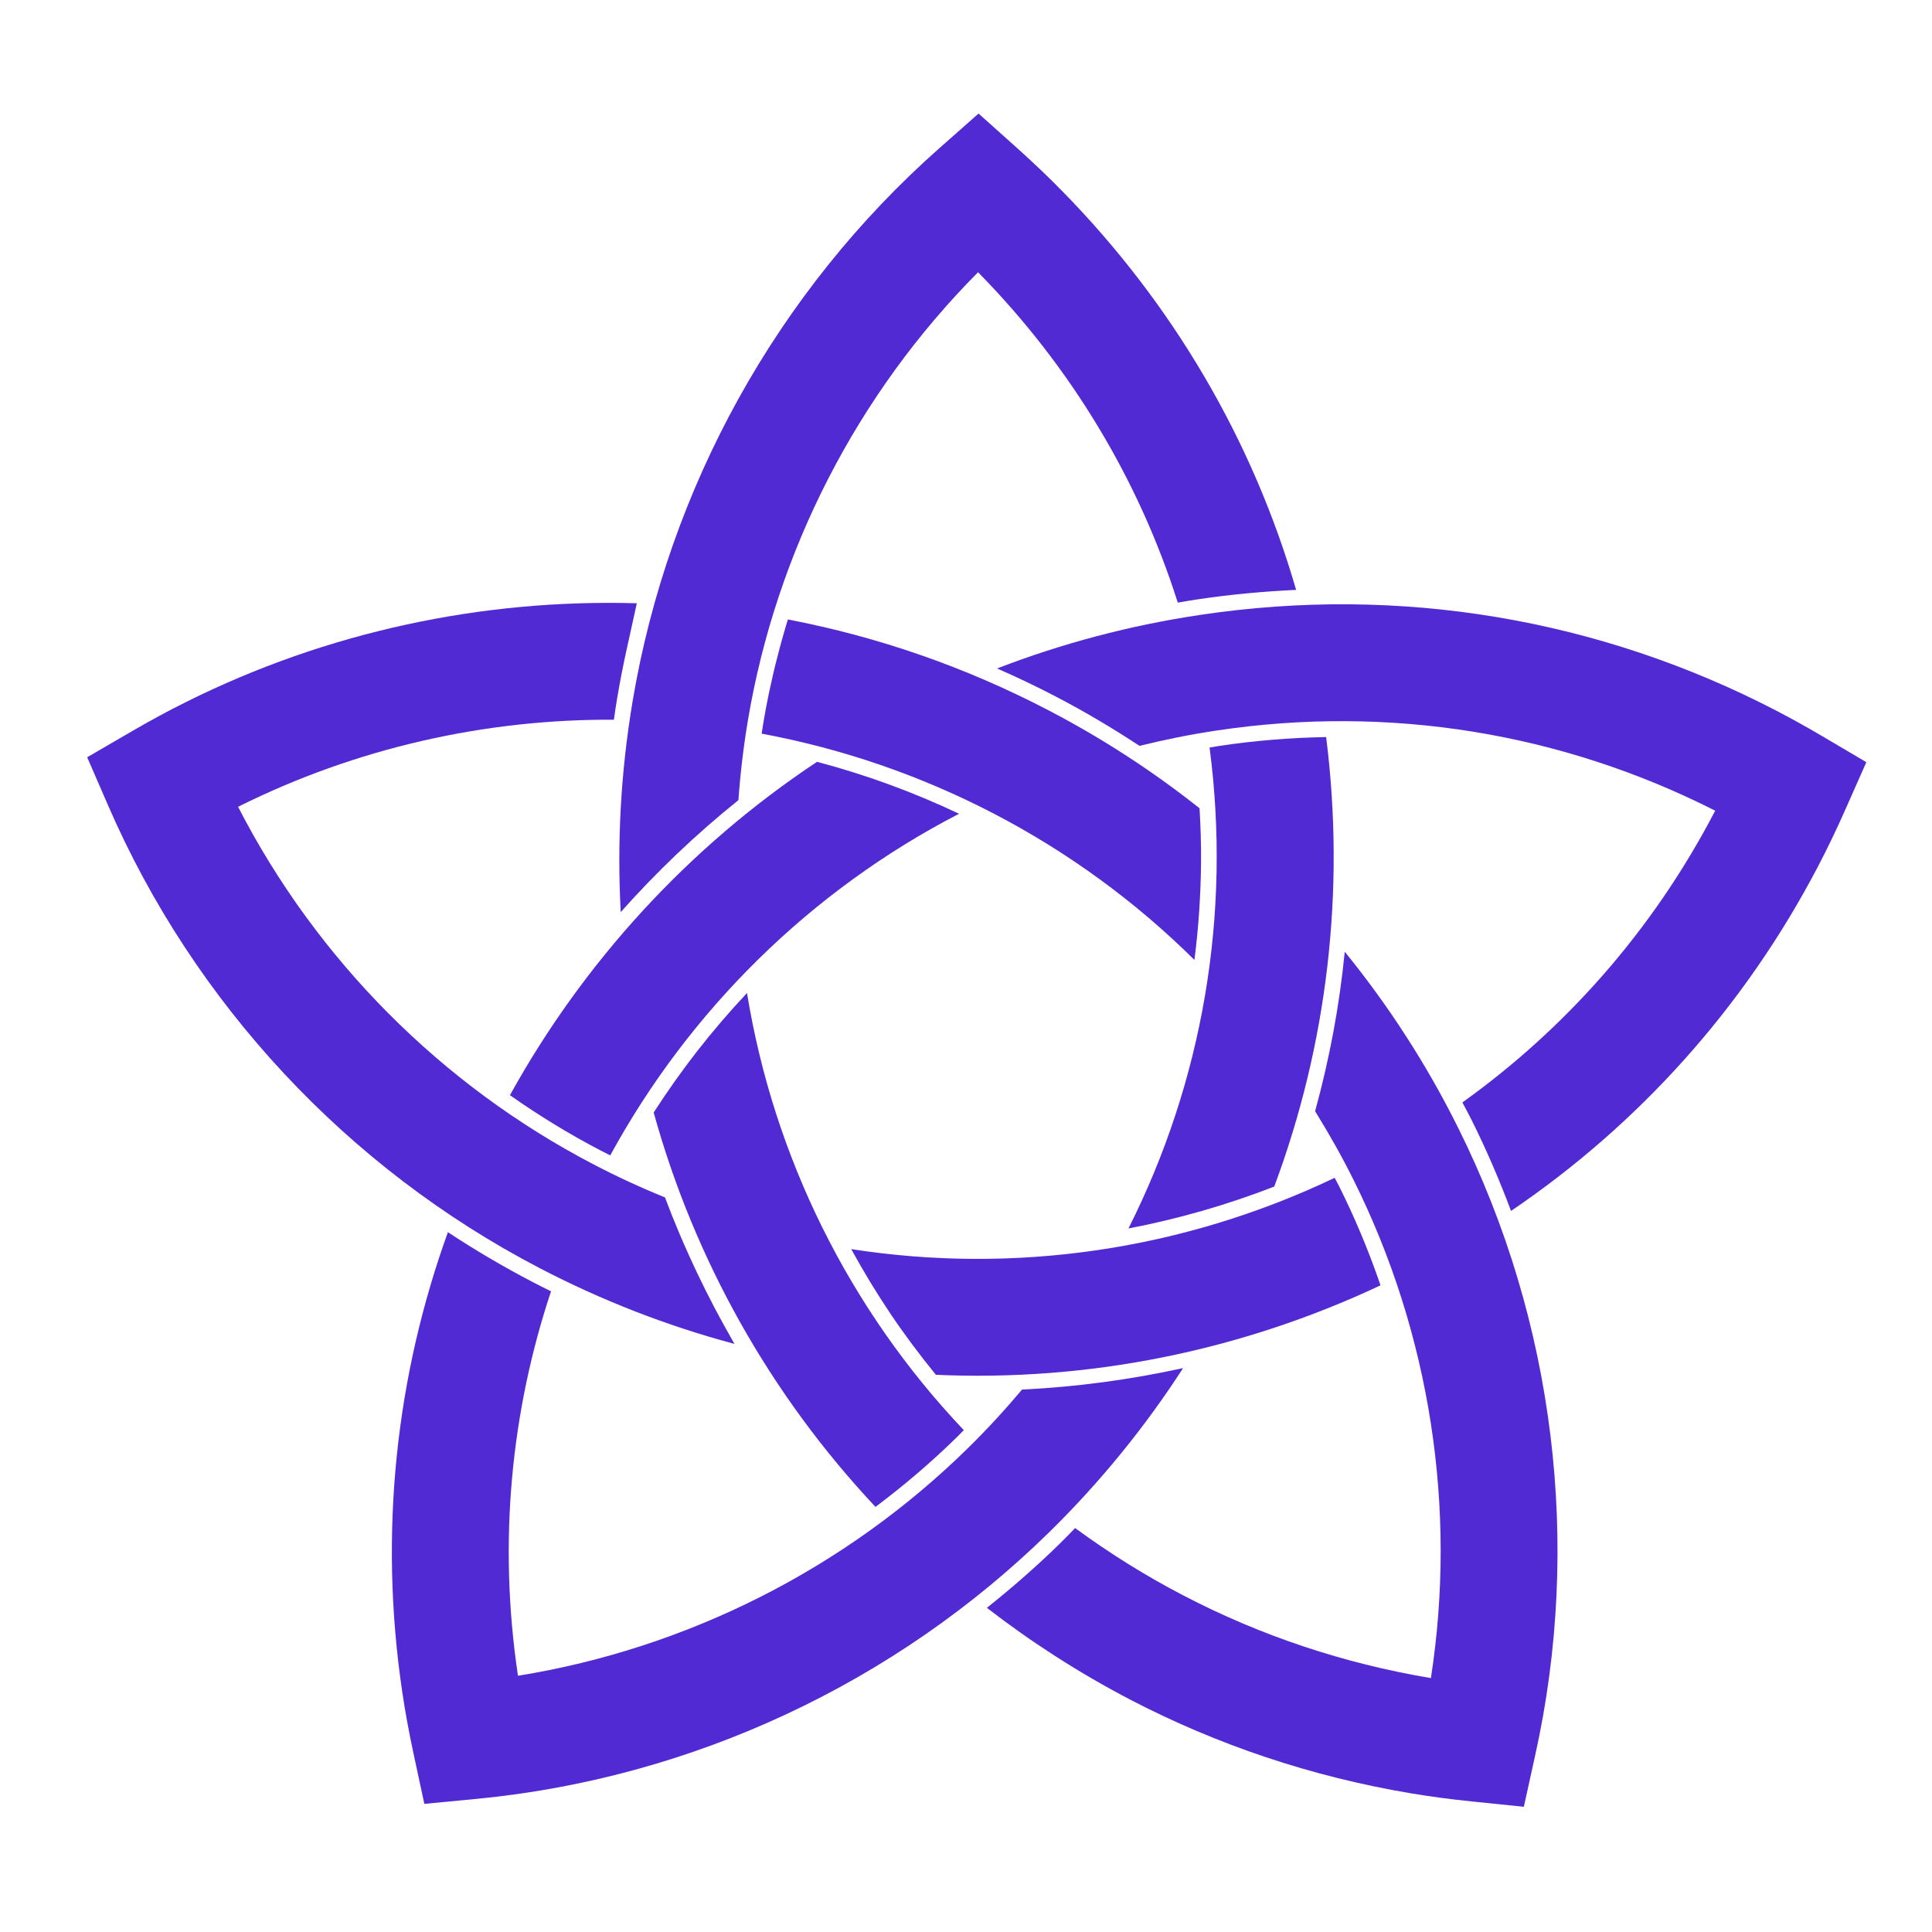 <?xml version="1.0" encoding="UTF-8"?>
<svg fill="#512ad4" width="128pt" height="128pt" version="1.1" viewBox="0 0 128 128" xmlns="http://www.w3.org/2000/svg">
 <path d="m48.922 53.012c0.125-1.75 0.332-3.508 0.625-5.262 1.887-11.242 7.258-21.668 15.254-29.715 0.008 0.008 0.02 0.02 0.023 0.027 6.152 6.266 10.625 13.734 13.207 21.863 0.445-0.078 0.887-0.152 1.332-0.219 2.168-0.324 4.344-0.523 6.508-0.625-2.856-9.859-8.129-18.918-15.52-26.445-0.918-0.938-1.914-1.883-2.953-2.816l-2.566-2.297-2.582 2.281c-10.742 9.488-17.965 22.512-20.34 36.668-0.785 4.676-1.035 9.352-0.785 13.957 2.383-2.68 4.988-5.16 7.797-7.418z" />
 <path d="m47.375 86.711-0.047-0.094c-0.398-0.754-0.777-1.52-1.145-2.289-0.02-0.039-0.039-0.078-0.055-0.117-0.363-0.773-0.719-1.551-1.051-2.336-0.012-0.027-0.023-0.059-0.039-0.086-0.344-0.812-0.668-1.629-0.98-2.453v-0.004c-1.602-0.648-3.184-1.379-4.738-2.191-10.109-5.266-18.363-13.602-23.547-23.688 0.012-0.004 0.023-0.012 0.031-0.016 7.805-3.887 16.34-5.801 24.867-5.754 0.066-0.461 0.133-0.926 0.211-1.387 0.184-1.094 0.398-2.195 0.637-3.277l0.672-3.051c-10.215-0.297-20.492 1.871-29.844 6.531-1.172 0.582-2.379 1.234-3.594 1.941l-2.977 1.73 1.371 3.16c5.703 13.148 15.859 24.043 28.586 30.676 4.172 2.176 8.504 3.848 12.926 5.031-0.438-0.766-0.867-1.547-1.285-2.328z" />
 <path d="m40.43 76.547c5.227-9.574 13.238-17.531 23.109-22.633-3.039-1.441-6.184-2.59-9.41-3.441-8.492 5.637-15.461 13.254-20.344 22.086 1.918 1.348 3.922 2.578 6.016 3.668 0.211 0.113 0.422 0.211 0.629 0.32z" />
 <path d="m75.496 49.414c1.695-0.418 3.414-0.762 5.164-1.023 11.375-1.695 22.762 0.145 32.977 5.32-0.004 0.012-0.012 0.023-0.02 0.035-4.125 7.922-9.922 14.418-16.73 19.293 0.215 0.406 0.434 0.812 0.641 1.227 0.969 1.945 1.824 3.941 2.582 5.961 8.328-5.644 15.414-13.371 20.379-22.902 0.605-1.16 1.199-2.398 1.766-3.68l1.395-3.148-2.965-1.75c-0.953-0.562-1.934-1.105-2.91-1.617-11.812-6.152-25.039-8.367-38.246-6.394-4.672 0.695-9.18 1.895-13.469 3.551 1.309 0.574 2.598 1.188 3.871 1.852 1.918 0.996 3.773 2.098 5.566 3.277z" />
 <path d="m91.391 84.957c-0.031-0.098-0.062-0.191-0.098-0.289 0.016 0.039 0.027 0.074 0.039 0.109-0.734-2.094-1.594-4.141-2.59-6.141-0.102-0.203-0.211-0.402-0.316-0.602-10.102 4.812-21.23 6.402-32.027 4.723 0.016 0.031 0.031 0.059 0.047 0.09 0.375 0.68 0.762 1.352 1.164 2.019 0.031 0.051 0.062 0.102 0.094 0.156 0.414 0.672 0.836 1.34 1.277 1.996 0.004 0.004 0.004 0.008 0.008 0.012 0.426 0.637 0.867 1.254 1.32 1.871 0.074 0.102 0.145 0.199 0.223 0.297 0.438 0.59 0.891 1.168 1.355 1.738 0.039 0.051 0.082 0.102 0.121 0.148 10.031 0.449 20.121-1.539 29.453-5.926-0.027-0.066-0.047-0.137-0.07-0.203z" />
 <path d="m84.422 78.613c3.504-9.387 4.727-19.574 3.438-29.781-2.344 0.043-4.695 0.23-7.051 0.582-0.223 0.035-0.445 0.078-0.672 0.113 1.453 11.07-0.469 22.125-5.375 31.863 3.301-0.633 6.535-1.562 9.66-2.777z" />
 <path d="m67.715 92.062c-1.129 1.34-2.324 2.641-3.594 3.887-8.133 7.988-18.609 13.266-29.805 15.074 0-0.012-0.004-0.027-0.004-0.035-1.316-8.828-0.449-17.492 2.195-25.434-0.414-0.203-0.824-0.414-1.234-0.625-1.926-1.004-3.797-2.106-5.598-3.293-3.418 9.461-4.606 19.871-3.019 30.496 0.191 1.297 0.441 2.648 0.734 4.012l0.723 3.367 3.43-0.328c14.27-1.363 27.766-7.652 38.008-17.707 3.383-3.324 6.328-6.961 8.832-10.836-3.504 0.766-7.07 1.25-10.668 1.422z" />
 <path d="m79.473 53.551c-3.106-2.465-6.453-4.641-10.031-6.504-5.465-2.848-11.242-4.856-17.242-6.004-0.043 0.133-0.086 0.27-0.125 0.406-0.098 0.324-0.191 0.648-0.281 0.977-0.086 0.301-0.164 0.605-0.242 0.91-0.078 0.297-0.156 0.594-0.227 0.891-0.09 0.371-0.172 0.742-0.254 1.113-0.051 0.242-0.109 0.477-0.156 0.719-0.125 0.617-0.246 1.242-0.348 1.867-0.039 0.227-0.07 0.453-0.105 0.68 5.363 1 10.527 2.773 15.406 5.312 4.938 2.574 9.391 5.84 13.266 9.68 0.273-2.125 0.418-4.277 0.438-6.453 0.012-1.207-0.031-2.402-0.098-3.594z" />
 <path d="m49.492 65.789c-2.301 2.445-4.371 5.098-6.184 7.918 2.699 9.746 7.734 18.711 14.695 26.129 1.891-1.418 3.695-2.957 5.394-4.621 0.156-0.156 0.305-0.309 0.457-0.465-7.582-7.992-12.59-18.082-14.363-28.961z" />
 <path d="m101.7 116.34c3.117-13.992 1.305-28.773-5.094-41.621-2.09-4.203-4.617-8.102-7.512-11.664-0.352 3.586-1.016 7.117-1.965 10.566 0.91 1.473 1.766 2.981 2.547 4.551 5.082 10.203 6.863 21.793 5.125 33.004-0.012-0.004-0.023-0.004-0.035-0.004-5.742-0.965-11.246-2.801-16.355-5.465h-0.004c-2.535-1.32-4.93-2.82-7.176-4.469-0.316 0.324-0.629 0.648-0.953 0.969-1.559 1.531-3.195 2.961-4.894 4.316 2.926 2.262 6.074 4.293 9.445 6.055 0 0.004 0.004 0.004 0.004 0.004 5.832 3.039 12.109 5.137 18.652 6.231 1.293 0.219 2.652 0.398 4.043 0.539l3.43 0.352z" />
</svg>
